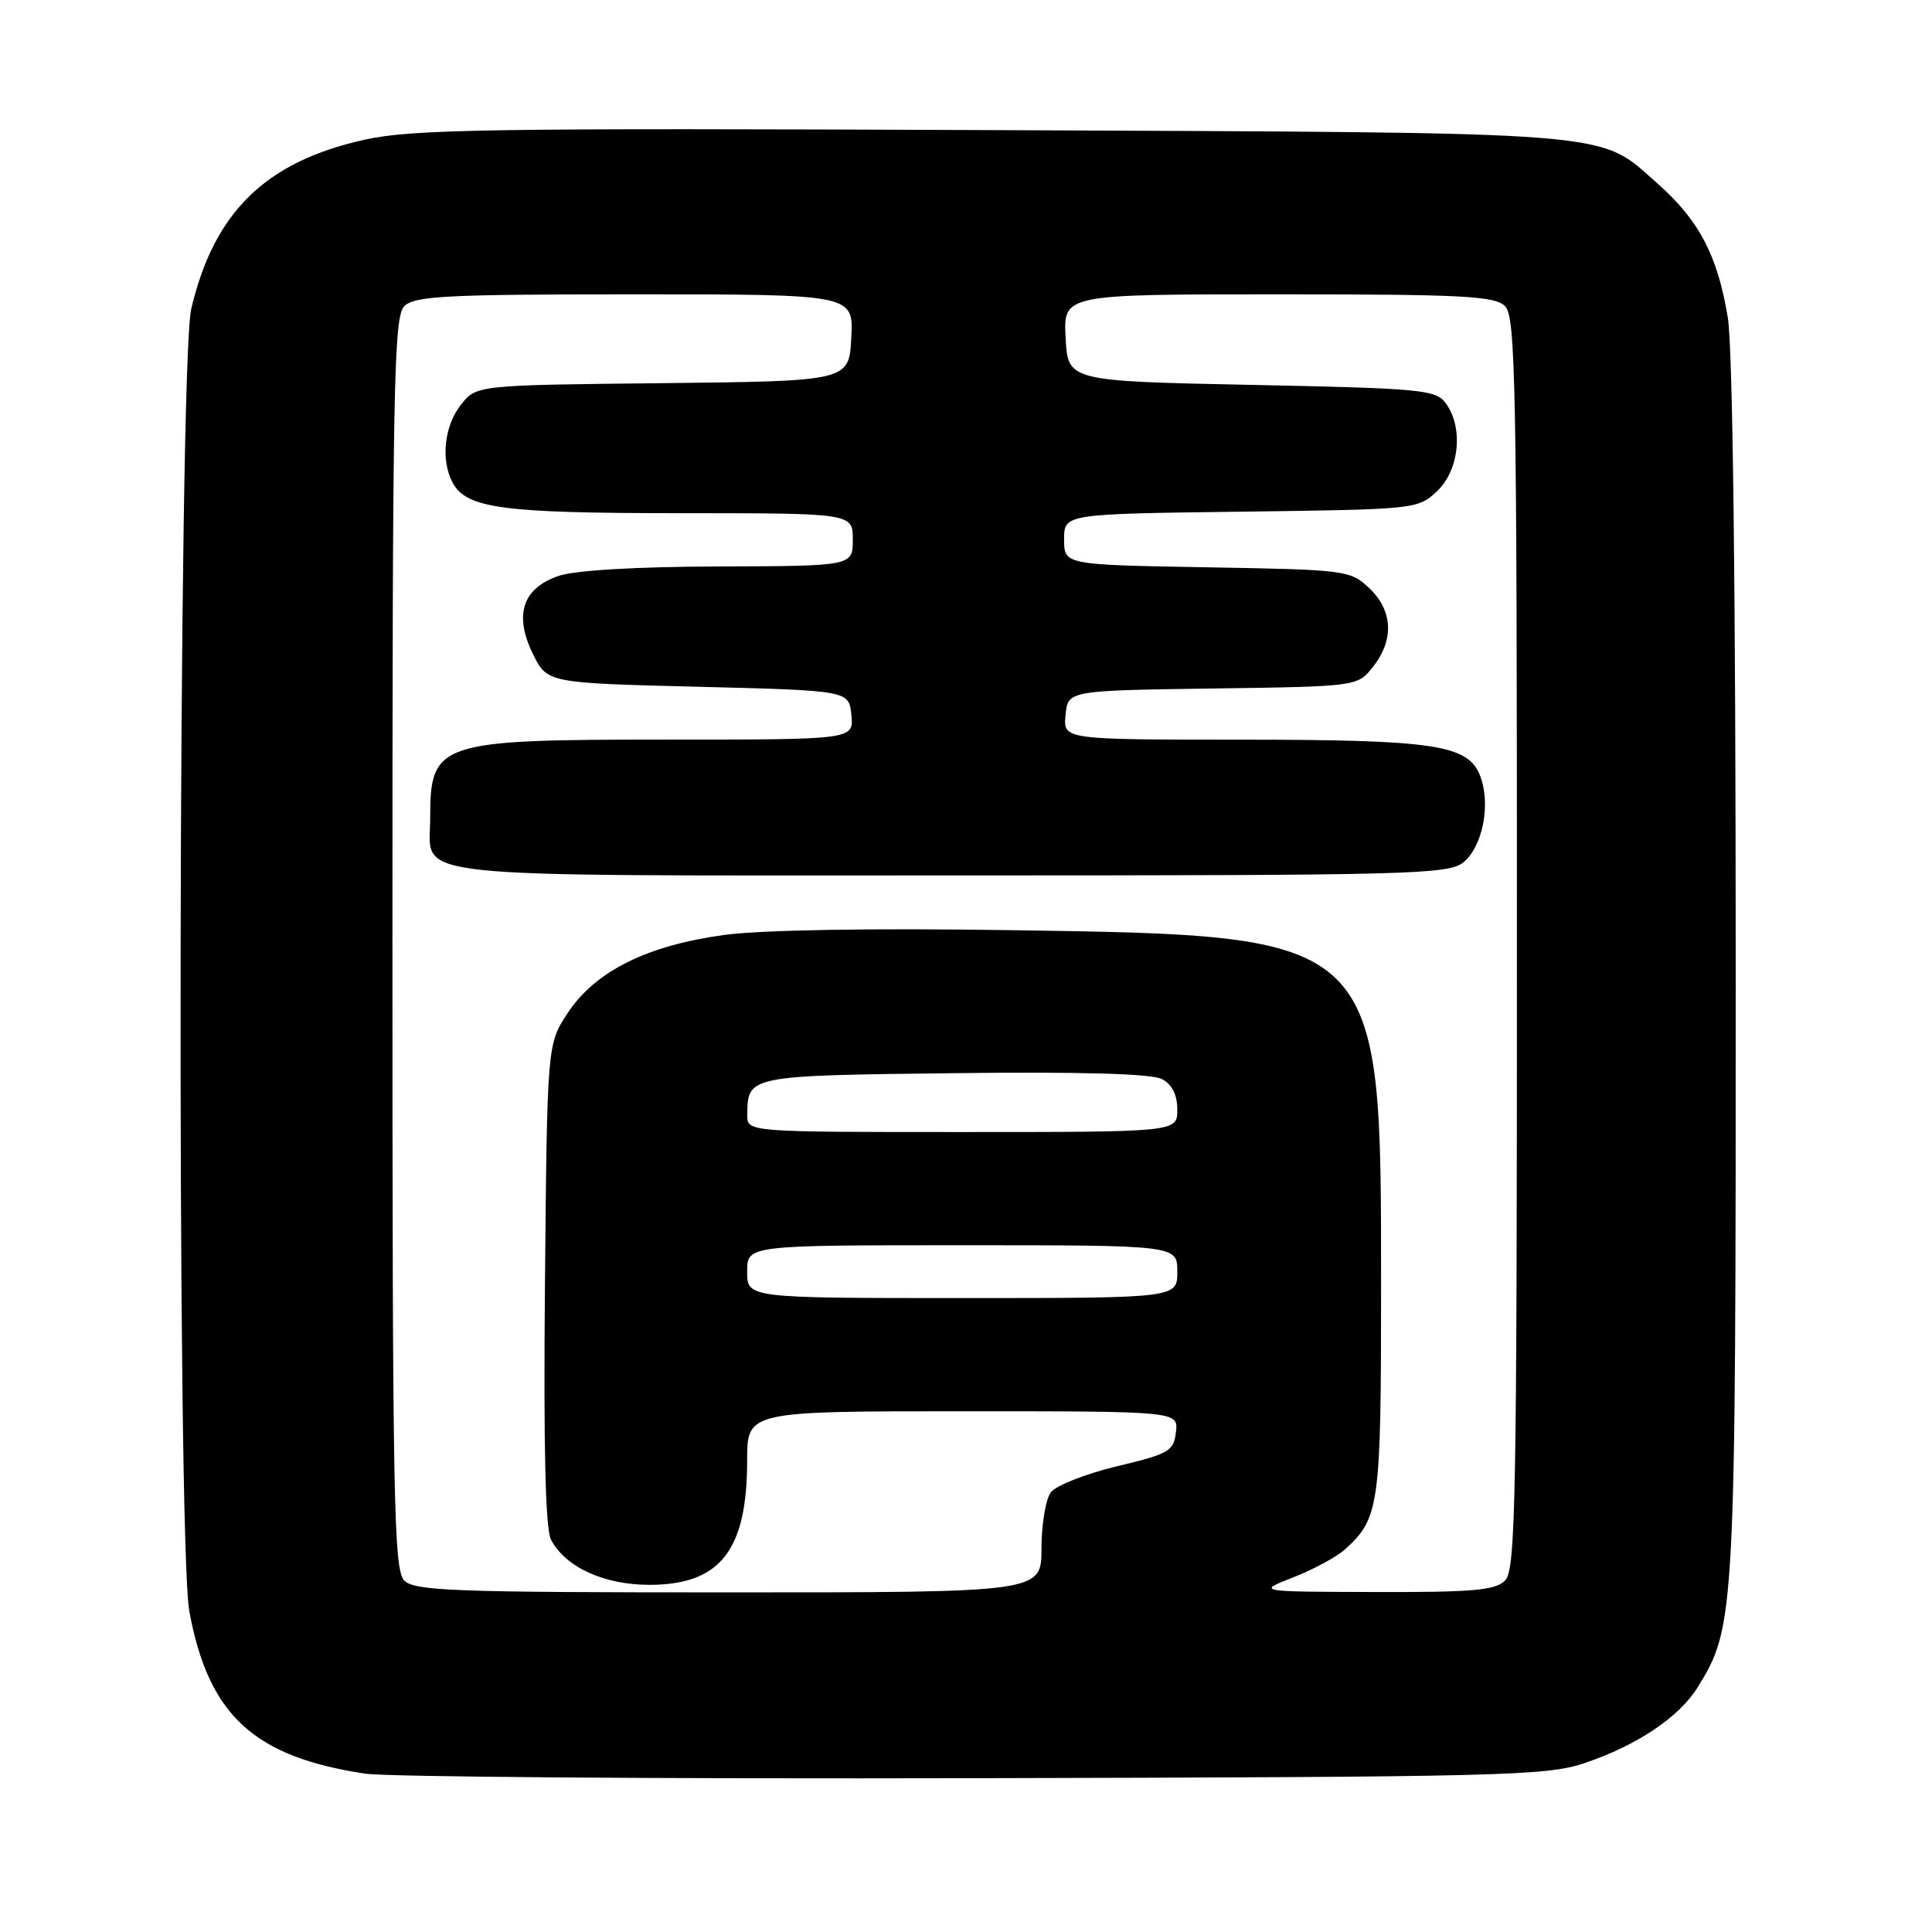 <?xml version="1.0" encoding="UTF-8" standalone="no"?>
<!DOCTYPE svg PUBLIC "-//W3C//DTD SVG 1.1//EN" "http://www.w3.org/Graphics/SVG/1.1/DTD/svg11.dtd" >
<svg xmlns="http://www.w3.org/2000/svg" xmlns:xlink="http://www.w3.org/1999/xlink" version="1.1" viewBox="0 0 256 256">
 <g >
 <path fill="currentColor"
d=" M 209.90 233.64 C 216.88 231.30 222.50 227.54 224.96 223.56 C 229.93 215.52 230.00 214.25 229.99 128.54 C 229.99 78.25 229.60 46.13 228.95 42.13 C 227.61 33.89 225.14 29.18 219.62 24.31 C 211.63 17.28 215.68 17.61 131.50 17.24 C 64.61 16.96 54.63 17.11 48.27 18.52 C 35.19 21.43 28.36 28.09 25.34 40.93 C 23.62 48.24 23.39 204.35 25.09 213.53 C 27.63 227.27 33.63 232.80 48.40 235.02 C 51.21 235.45 87.47 235.72 129.00 235.62 C 198.89 235.46 204.90 235.32 209.90 233.64 Z  M 53.57 209.43 C 52.17 208.03 52.00 198.99 52.00 125.00 C 52.00 51.01 52.17 41.97 53.57 40.57 C 54.93 39.22 59.11 39.00 84.12 39.00 C 113.10 39.00 113.10 39.00 112.80 44.75 C 112.50 50.50 112.50 50.50 87.81 50.77 C 63.12 51.03 63.12 51.03 61.06 53.65 C 58.86 56.45 58.38 60.98 59.98 63.96 C 61.80 67.36 66.56 68.00 90.15 68.00 C 113.00 68.00 113.00 68.00 113.00 71.50 C 113.00 75.00 113.00 75.00 95.25 75.06 C 84.26 75.09 76.18 75.57 74.02 76.31 C 69.24 77.95 68.08 81.45 70.60 86.62 C 72.50 90.50 72.50 90.50 92.50 91.00 C 112.50 91.50 112.50 91.50 112.81 94.75 C 113.13 98.00 113.13 98.00 88.51 98.00 C 57.92 98.00 57.00 98.31 57.00 108.51 C 57.00 116.54 52.03 116.00 125.96 116.00 C 187.16 116.00 191.93 115.88 193.92 114.25 C 196.48 112.16 197.56 106.54 196.13 102.81 C 194.54 98.68 190.13 98.01 164.19 98.01 C 140.87 98.00 140.87 98.00 141.19 94.75 C 141.50 91.50 141.50 91.50 160.69 91.23 C 179.89 90.96 179.89 90.96 181.94 88.34 C 184.76 84.77 184.56 80.88 181.42 77.92 C 178.91 75.56 178.36 75.49 159.92 75.17 C 141.00 74.84 141.00 74.84 141.00 71.47 C 141.00 68.10 141.00 68.10 164.42 67.80 C 187.64 67.50 187.87 67.48 190.42 65.08 C 193.37 62.30 193.94 56.66 191.58 53.44 C 190.26 51.64 188.45 51.46 165.83 51.00 C 141.50 50.50 141.50 50.50 141.20 44.75 C 140.90 39.00 140.90 39.00 169.38 39.00 C 193.93 39.00 198.07 39.22 199.43 40.57 C 200.83 41.97 201.00 51.01 201.00 125.00 C 201.00 198.99 200.83 208.03 199.43 209.43 C 198.13 210.73 195.14 210.99 182.18 210.95 C 166.50 210.91 166.50 210.91 171.36 209.01 C 174.03 207.96 177.12 206.30 178.21 205.31 C 182.78 201.17 183.00 199.60 183.00 170.52 C 183.00 123.69 183.30 123.99 133.76 123.25 C 115.50 122.97 100.92 123.22 96.02 123.88 C 85.78 125.26 78.91 128.67 75.25 134.19 C 72.50 138.35 72.50 138.35 72.21 170.17 C 72.01 191.98 72.27 202.63 73.02 204.04 C 74.97 207.68 80.03 209.99 86.03 210.00 C 95.42 210.00 99.00 205.47 99.00 193.53 C 99.00 187.00 99.00 187.00 127.57 187.00 C 156.13 187.00 156.13 187.00 155.82 189.75 C 155.52 192.29 154.92 192.64 148.00 194.29 C 143.88 195.28 139.94 196.83 139.25 197.73 C 138.56 198.64 138.00 202.00 138.00 205.19 C 138.00 211.00 138.00 211.00 96.57 211.00 C 60.24 211.00 54.95 210.81 53.57 209.43 Z  M 99.00 168.50 C 99.00 165.00 99.00 165.00 127.50 165.00 C 156.00 165.00 156.00 165.00 156.00 168.50 C 156.00 172.00 156.00 172.00 127.50 172.00 C 99.00 172.00 99.00 172.00 99.00 168.50 Z  M 99.02 147.75 C 99.05 142.52 99.04 142.52 126.44 142.20 C 143.40 142.00 152.63 142.27 153.98 142.99 C 155.31 143.70 156.00 145.08 156.00 147.04 C 156.00 150.00 156.00 150.00 127.50 150.00 C 99.00 150.00 99.00 150.00 99.02 147.75 Z "/>
</g>
</svg>